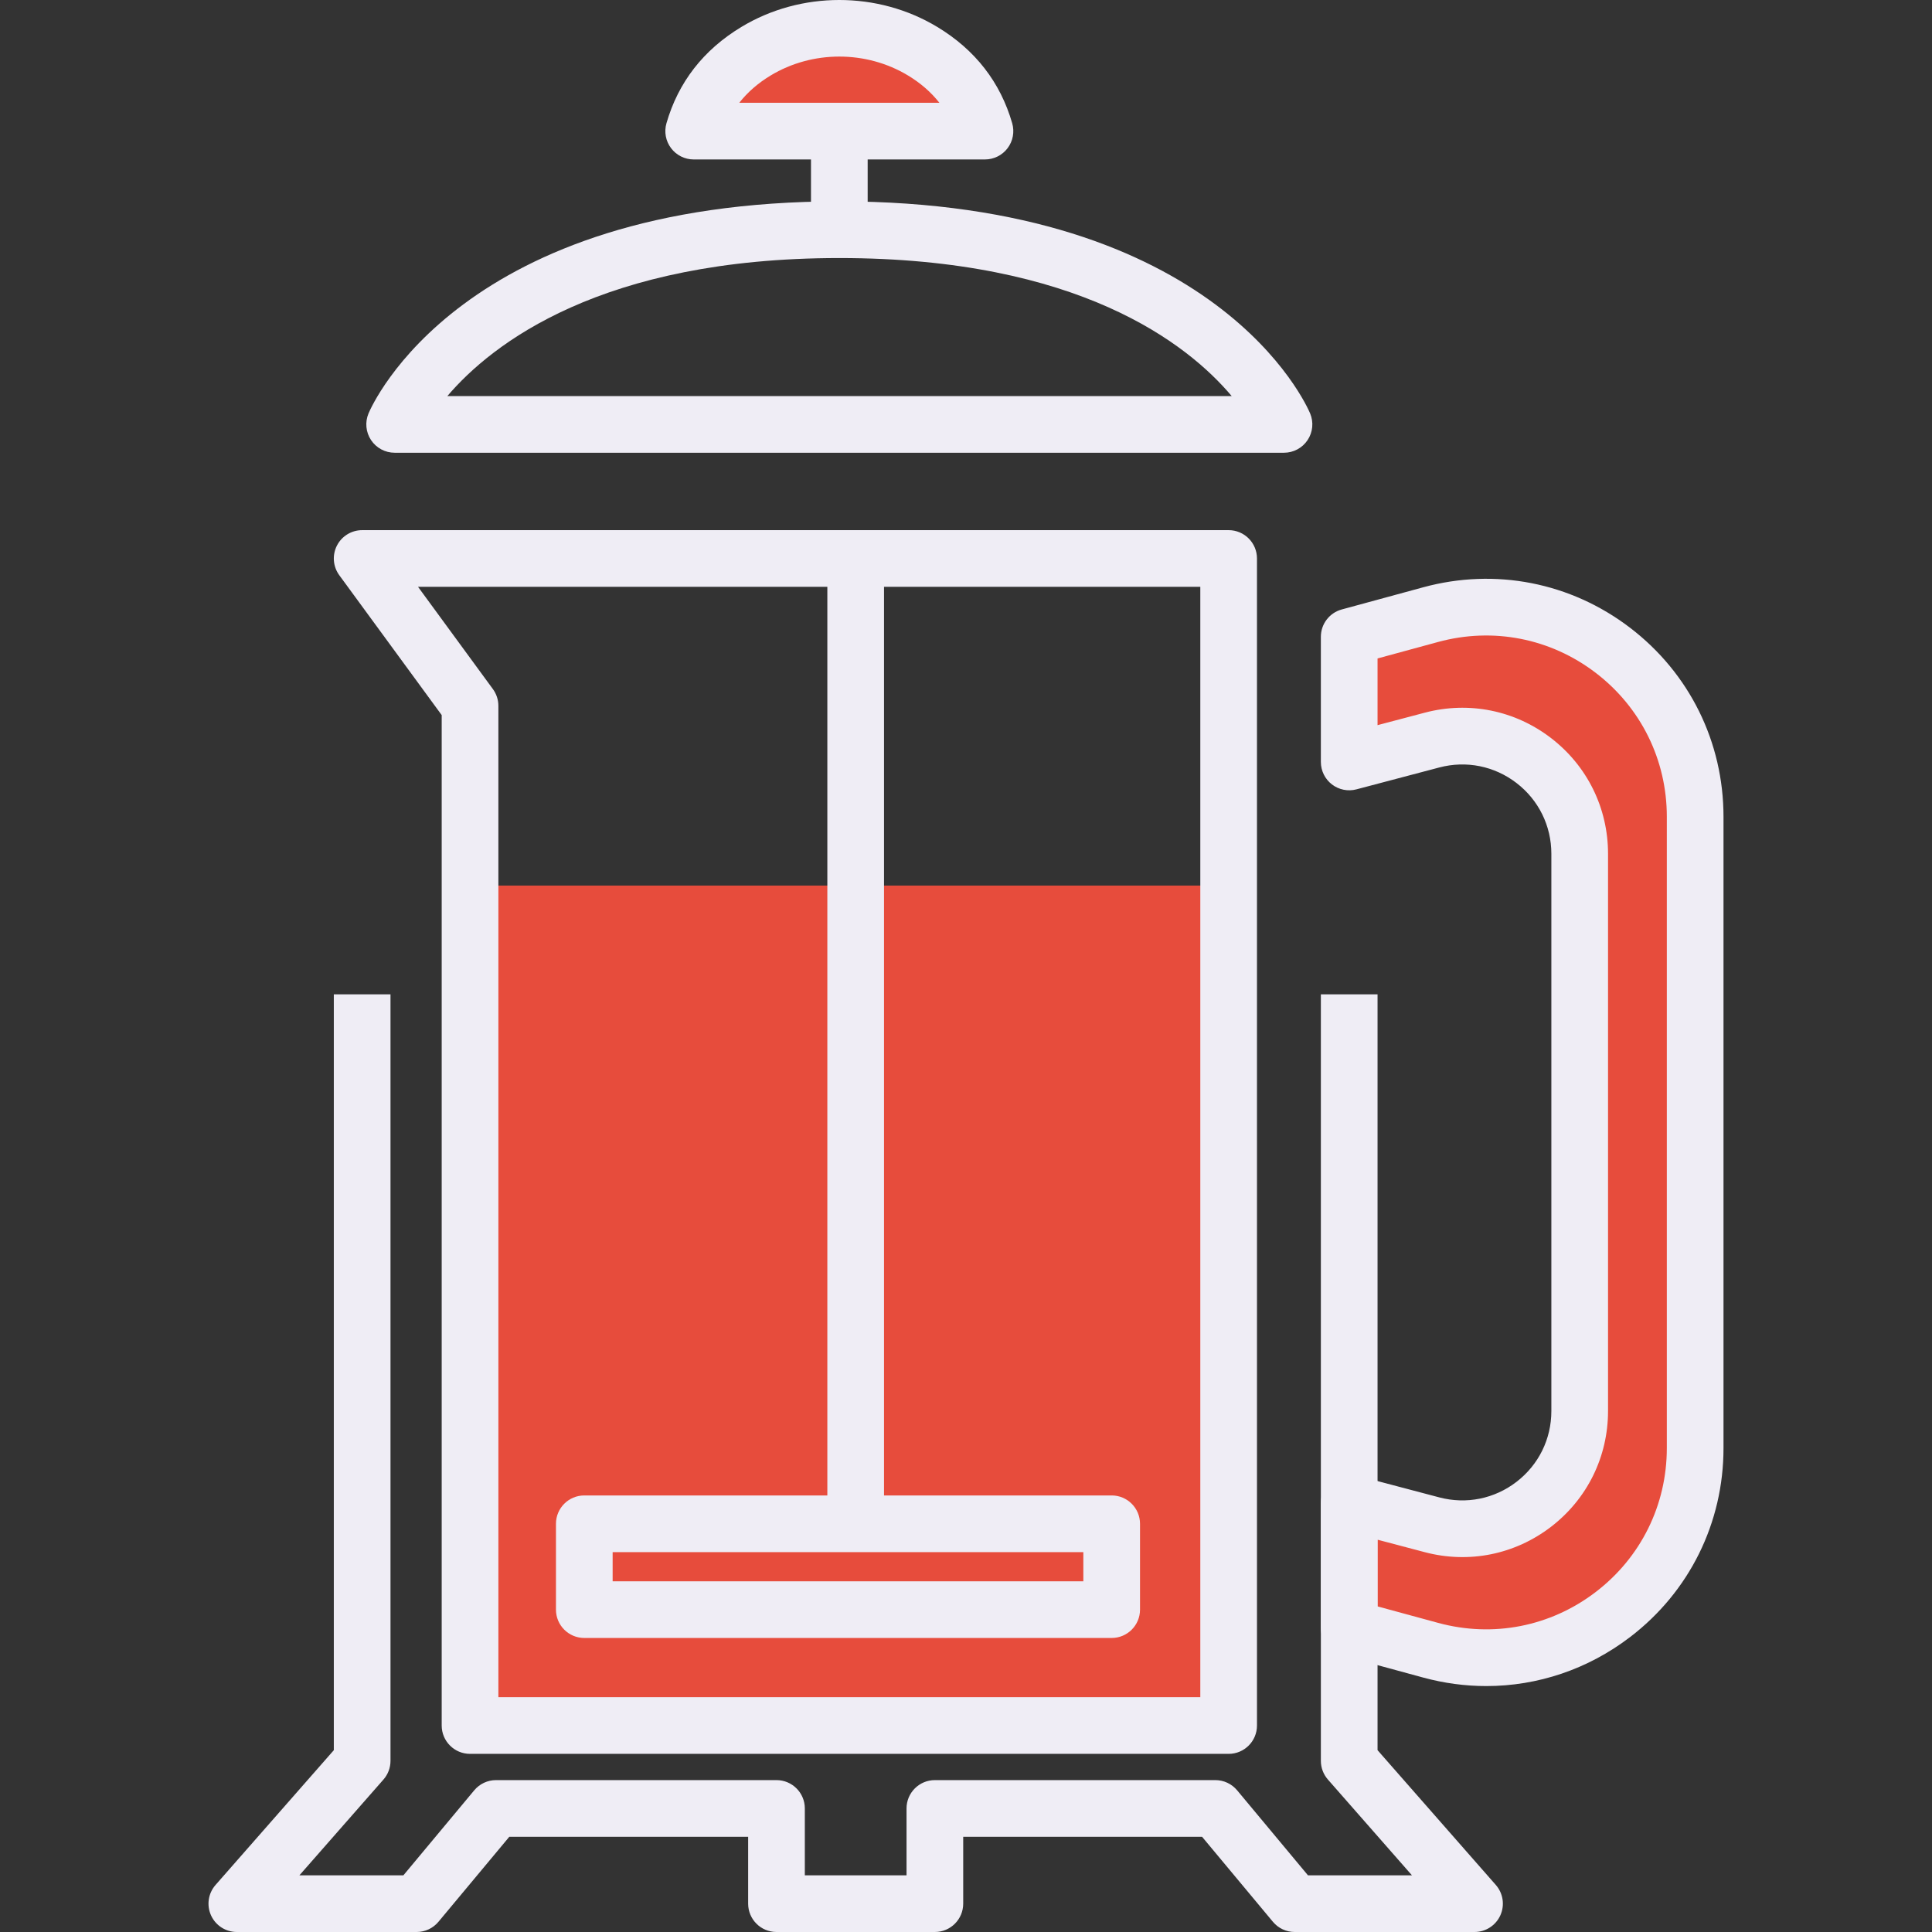 <?xml version="1.0" encoding="utf-8"?>
<!-- Generator: Adobe Illustrator 21.0.0, SVG Export Plug-In . SVG Version: 6.00 Build 0)  -->
<svg version="1.1" id="Layer_1" xmlns="http://www.w3.org/2000/svg" xmlns:xlink="http://www.w3.org/1999/xlink" x="0px" y="0px"
	 viewBox="0 0 512 512" style="enable-background:new 0 0 512 512;" xml:space="preserve">
<rect x="0" y="0" width="512" height="512" fill="#333333" stroke="none"/>
<g>
	<g>
		<g>
			<rect x="124.564" y="234.684" style="fill:#e74c3c;" width="201.038" height="222.6"/>
		</g>
	</g>
	<g>
		<g>
			<path style="fill:#e74c3c;" d="M244.532,13.585c-13.499-8.161-30.704-8.161-44.203,0c-6.909,4.177-13.506,10.771-16.494,21.16
				h77.192C258.039,24.356,251.442,17.762,244.532,13.585z"/>
		</g>
	</g>
	<g>
		<g>
			<path style="fill:#e74c3c;" d="M379.148,162.882l-21.594,5.878v33.166l21.956-5.8c19.769-5.223,39.126,9.685,39.126,30.132
				v147.695c0,20.447-19.357,35.355-39.126,30.132l-21.956-5.8v33.166l21.594,5.878c35.305,9.61,70.087-16.97,70.087-53.56V216.441
				C449.235,179.852,414.453,153.272,379.148,162.882z"/>
		</g>
	</g>
	<g>
		<g>
			<g>
				<path style="fill:#efedf5;" d="M325.602,140.495H95.976c-2.829,0-5.419,1.59-6.697,4.113c-1.28,2.523-1.034,5.551,0.638,7.834
					l27.137,37.064v267.777c0,4.148,3.363,7.51,7.51,7.51h201.038c4.148,0,7.51-3.363,7.51-7.51V148.005
					C333.113,143.858,329.75,140.495,325.602,140.495z M318.092,449.773H132.075V187.051c0-1.595-0.508-3.15-1.451-4.437
					l-19.841-27.098h207.309V449.773z"/>
			</g>
		</g>
	</g>
	<g>
		<g>
			<path style="fill:#efedf5;" d="M396.411,499.535l-31.347-35.721V263.504h-15.021v203.139c0,1.823,0.663,3.584,1.865,4.954
				l22.274,25.382h-27.558l-18.773-22.529c-1.427-1.713-3.541-2.703-5.77-2.703h-74.331c-4.147,0-7.51,3.363-7.51,7.51v17.721
				h-26.951v-17.721c0-4.148-3.363-7.51-7.51-7.51h-74.33c-2.229,0-4.343,0.99-5.77,2.703l-18.775,22.529H79.348l22.273-25.383
				c1.203-1.369,1.865-3.13,1.865-4.953V263.504H88.466v200.311L57.12,499.536c-1.945,2.216-2.413,5.365-1.197,8.052
				c1.216,2.686,3.893,4.412,6.842,4.412h47.657c2.228,0,4.343-0.99,5.77-2.703l18.775-22.529h63.301v17.721
				c0,4.148,3.363,7.51,7.51,7.51h41.972c4.148,0,7.51-3.363,7.51-7.51v-17.721h63.303l18.773,22.529
				c1.427,1.713,3.541,2.703,5.77,2.703h47.659c2.948,0,5.625-1.726,6.842-4.412C398.823,504.902,398.355,501.753,396.411,499.535z"
				/>
		</g>
	</g>
	<g>
		<g>
			<g>
				<path style="fill:#efedf5;" d="M347.202,109.572c-0.959-2.294-24.662-56.208-124.772-56.208
					c-100.109,0-123.811,53.914-124.771,56.208c-0.969,2.319-0.716,4.968,0.677,7.06c1.392,2.091,3.738,3.348,6.251,3.348h235.685
					c2.513,0,4.859-1.257,6.251-3.348C347.918,114.54,348.171,111.891,347.202,109.572z M118.555,104.96
					c11.807-13.841,40.805-36.575,103.875-36.575c63.44,0,92.283,22.713,103.978,36.575H118.555z"/>
			</g>
		</g>
	</g>
	<g>
		<g>
			<rect x="214.92" y="34.745" style="fill:#efedf5;" width="15.021" height="26.13"/>
		</g>
	</g>
	<g>
		<g>
			<g>
				<path style="fill:#efedf5;" d="M268.245,32.668c-3.126-10.863-9.797-19.447-19.827-25.51c-15.786-9.544-36.19-9.543-51.974,0
					c-10.031,6.063-16.703,14.647-19.828,25.51c-0.651,2.268-0.2,4.71,1.219,6.594c1.418,1.885,3.64,2.994,6,2.994h77.193
					c2.359,0,4.582-1.109,6-2.994C268.446,37.378,268.897,34.935,268.245,32.668z M195.918,27.234
					c2.194-2.794,4.965-5.209,8.296-7.222c0.001,0,0.001,0,0.001,0c11.066-6.691,25.366-6.689,36.432,0
					c3.331,2.013,6.102,4.427,8.296,7.222H195.918z"/>
			</g>
		</g>
	</g>
	<g>
		<g>
			<rect x="219.254" y="148.005" style="fill:#efedf5;" width="15.021" height="255.814"/>
		</g>
	</g>
	<g>
		<g>
			<g>
				<path style="fill:#efedf5;" d="M294.606,396.309H154.845c-4.148,0-7.51,3.363-7.51,7.51v22.749c0,4.148,3.363,7.51,7.51,7.51
					h139.761c4.148,0,7.51-3.363,7.51-7.51V403.82C302.117,399.672,298.754,396.309,294.606,396.309z M287.096,419.058h-124.74
					v-7.728h124.74V419.058z"/>
			</g>
		</g>
	</g>
	<g>
		<g>
			<g>
				<path style="fill:#efedf5;" d="M431.991,166.369c-15.733-12.022-35.71-15.936-54.816-10.734l-21.595,5.878
					c-3.269,0.89-5.538,3.858-5.538,7.246v33.166c0,2.33,1.082,4.529,2.928,5.951c1.844,1.42,4.251,1.907,6.501,1.31l21.958-5.8
					c7.152-1.887,14.614-0.384,20.474,4.129c5.861,4.513,9.223,11.344,9.223,18.742v147.694c0,7.398-3.362,14.229-9.222,18.743
					c-5.861,4.512-13.322,6.019-20.476,4.129l-21.957-5.8c-2.249-0.594-4.656-0.111-6.501,1.31
					c-1.846,1.422-2.928,3.621-2.928,5.951v33.166c0,3.388,2.269,6.356,5.539,7.246l21.594,5.877
					c5.54,1.508,11.153,2.25,16.715,2.25c13.62,0,26.932-4.448,38.101-12.984c15.732-12.021,24.755-30.271,24.755-50.072V216.442
					C456.745,196.642,447.723,178.391,431.991,166.369z M441.724,383.769c0,15.081-6.872,28.98-18.854,38.137
					c-11.981,9.157-27.193,12.136-41.751,8.175l-16.056-4.37v-17.675l12.528,3.309c11.691,3.089,23.893,0.627,33.478-6.751
					c9.581-7.38,15.077-18.549,15.077-30.643V226.258c0-12.094-5.496-23.263-15.078-30.643c-9.581-7.378-21.784-9.838-33.476-6.75
					l-12.528,3.309v-17.675l16.057-4.371c14.55-3.959,29.769-0.979,41.75,8.175c11.982,9.157,18.854,23.058,18.854,38.139V383.769z"
					/>
			</g>
		</g>
	</g>
</g>
</svg>
